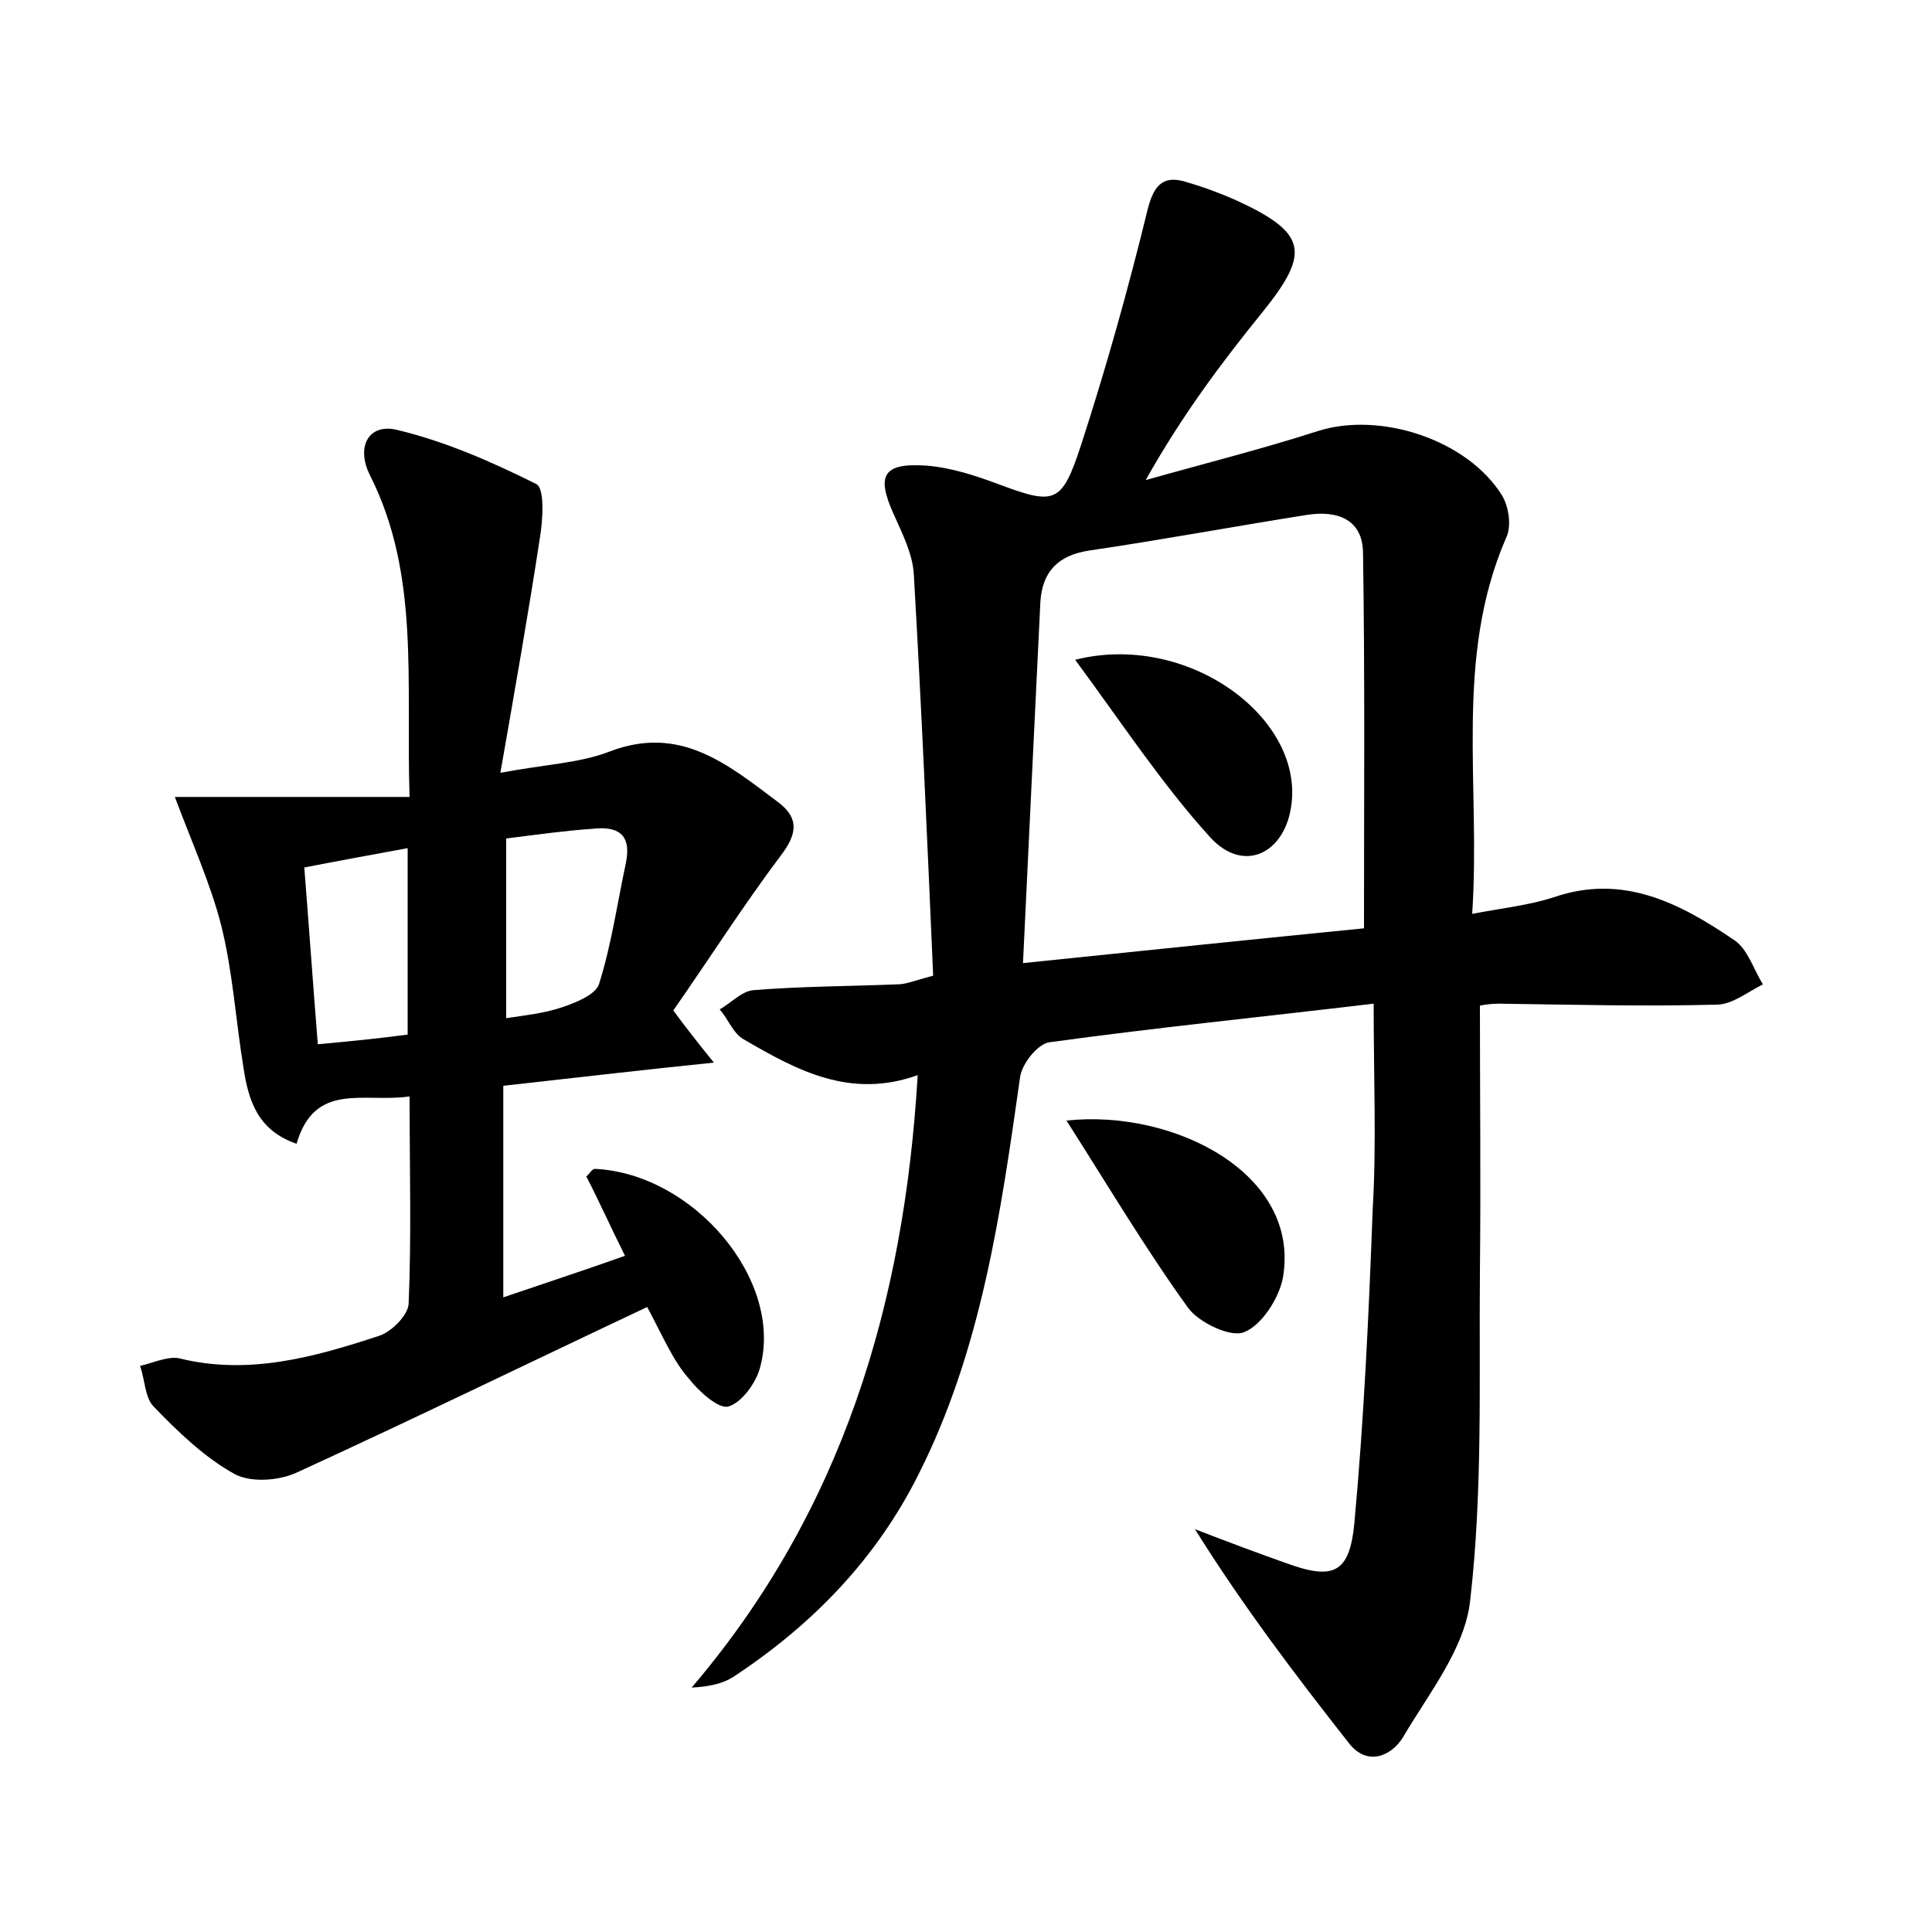<?xml version="1.0" encoding="utf-8"?>
<!-- Generator: Adobe Illustrator 22.0.0, SVG Export Plug-In . SVG Version: 6.00 Build 0)  -->
<svg version="1.1" id="图层_1" xmlns="http://www.w3.org/2000/svg" xmlns:xlink="http://www.w3.org/1999/xlink" x="0px" y="0px"
	 viewBox="0 0 200 200" style="enable-background:new 0 0 200 200;" xml:space="preserve">
<style type="text/css">
	.st0{fill:#FFFFFF;}
</style>
<g>
	
	<path d="M142.2,103.9c-11.8,1.4-22.7,2.5-33.6,4c-1.2,0.2-2.8,2.2-3,3.6c-2,14.1-4,28.2-10.5,41.1c-4.4,8.8-11,15.6-19.2,21
		c-1.1,0.7-2.5,1-4.3,1.1c15.6-18.3,22-39.7,23.4-63.4c-7,2.5-12.5-0.5-18-3.7c-1.1-0.6-1.6-2.1-2.5-3.1c1.2-0.7,2.3-1.9,3.5-2
		c4.9-0.4,9.9-0.4,14.9-0.6c0.9,0,1.8-0.4,3.7-0.9c-0.6-13.8-1.2-27.7-2-41.5c-0.1-2.1-1.2-4.3-2.1-6.3c-1.8-4-1.1-5.3,3.4-5
		c2.5,0.2,5,1,7.4,1.9c5.9,2.2,6.6,2.1,8.6-4c2.6-8,4.9-16.2,6.9-24.4c0.7-2.8,1.8-3.6,4.2-2.8c1.7,0.5,3.3,1.1,4.9,1.8
		c7.4,3.4,7.8,5.4,2.8,11.6c-4.3,5.3-8.4,10.8-12.1,17.4c6-1.7,12-3.2,17.9-5.1c6.4-2,15.4,0.9,19,6.7c0.7,1.2,1,3.2,0.4,4.4
		c-5.4,12.5-2.6,25.5-3.5,38.9c3.2-0.6,5.9-0.9,8.4-1.7c7.2-2.5,13.1,0.6,18.7,4.4c1.4,0.9,2,3,3,4.6c-1.6,0.8-3.2,2.1-4.8,2.1
		c-7.5,0.2-15,0-22.5-0.1c-0.8,0-1.5,0.1-2,0.2c0,9.4,0.1,18.5,0,27.5c-0.1,11.3,0.3,22.7-1,34c-0.5,5-4.3,9.7-7,14.3
		c-1.2,1.9-3.7,3-5.6,0.5c-5.5-7-10.9-14.1-15.9-22.1c3.1,1.2,6.3,2.4,9.4,3.5c4.9,1.8,6.6,1.1,7.1-4.1c1-10.8,1.5-21.7,1.9-32.5
		C142.5,118.4,142.2,111.7,142.2,103.9z M141.2,96.1c0-13.3,0.1-26.1-0.1-38.8c0-3.5-2.6-4.5-5.8-4c-7.6,1.2-15.1,2.6-22.6,3.7
		c-3.2,0.5-4.8,2.2-5,5.3c-0.6,12.4-1.2,24.7-1.8,37.4C118.5,98.4,130.1,97.2,141.2,96.1z"/>
	<path d="M67,135.3c-12.3,5.8-24.2,11.6-36.2,17.1c-1.9,0.9-4.8,1.1-6.5,0.2c-3.1-1.7-5.9-4.4-8.4-7c-0.9-0.9-0.9-2.8-1.4-4.2
		c1.3-0.3,2.8-1,4-0.8c7.2,1.8,14-0.1,20.7-2.3c1.3-0.4,3-2.1,3.1-3.3c0.3-7,0.1-14,0.1-21.5c-4.7,0.7-9.8-1.6-11.7,4.9
		c-4.1-1.4-5-4.6-5.5-7.9c-0.8-4.9-1.1-9.9-2.3-14.7c-1.1-4.3-3-8.5-4.8-13.3c7.5,0,15.6,0,24.3,0c-0.4-11.9,1.1-23-4.1-33.3
		c-1.5-3-0.1-5.4,2.8-4.7c5,1.2,9.8,3.3,14.4,5.6c0.9,0.4,0.7,3.7,0.4,5.5c-1.2,7.9-2.6,15.8-4.1,24.4c4.8-0.9,8.2-1,11.3-2.2
		c7.3-2.8,12.2,1.3,17.4,5.2c2.3,1.7,2,3.4,0.3,5.6c-3.9,5.2-7.4,10.7-11.1,16c1.4,1.9,2.5,3.3,4.2,5.4c-7.8,0.8-14.6,1.6-21.8,2.4
		c0,7.3,0,14.3,0,21.9c4.1-1.4,8.1-2.7,12.6-4.3c-1.5-3-2.7-5.7-4-8.2c0.4-0.4,0.6-0.8,0.9-0.8c10.2,0.5,19.5,11.5,17.1,20.5
		c-0.4,1.6-1.9,3.7-3.3,4.1c-1,0.3-3.1-1.6-4.1-2.9C69.7,140.9,68.7,138.5,67,135.3z M52.4,86.8c0,6.2,0,12.2,0,18.6
		c2-0.3,3.9-0.5,5.7-1.1c1.5-0.5,3.5-1.3,3.9-2.4c1.3-4.1,1.9-8.4,2.8-12.6c0.6-3-0.9-3.8-3.5-3.5C58.4,86,55.6,86.4,52.4,86.8z
		 M42.2,87.8c-3.8,0.7-7.1,1.3-10.7,2c0.5,6.3,0.9,12.1,1.4,18.3c3.3-0.3,6.3-0.6,9.3-1C42.2,100.6,42.2,94.6,42.2,87.8z"/>
	<path d="M110.4,116c11.1-1.2,24.3,5.5,22.4,16.3c-0.4,2.1-2.2,4.9-4,5.6c-1.4,0.6-4.7-1-5.8-2.5C118.6,129.3,114.8,122.9,110.4,116
		z"/>
	
	
	
	<path d="M111.3,68.3c11.5-2.9,23.5,5.8,22.4,14.9c-0.6,5.1-4.9,7.3-8.4,3.5C120.3,81.2,116.1,74.8,111.3,68.3z"/>
</g>
</svg>
